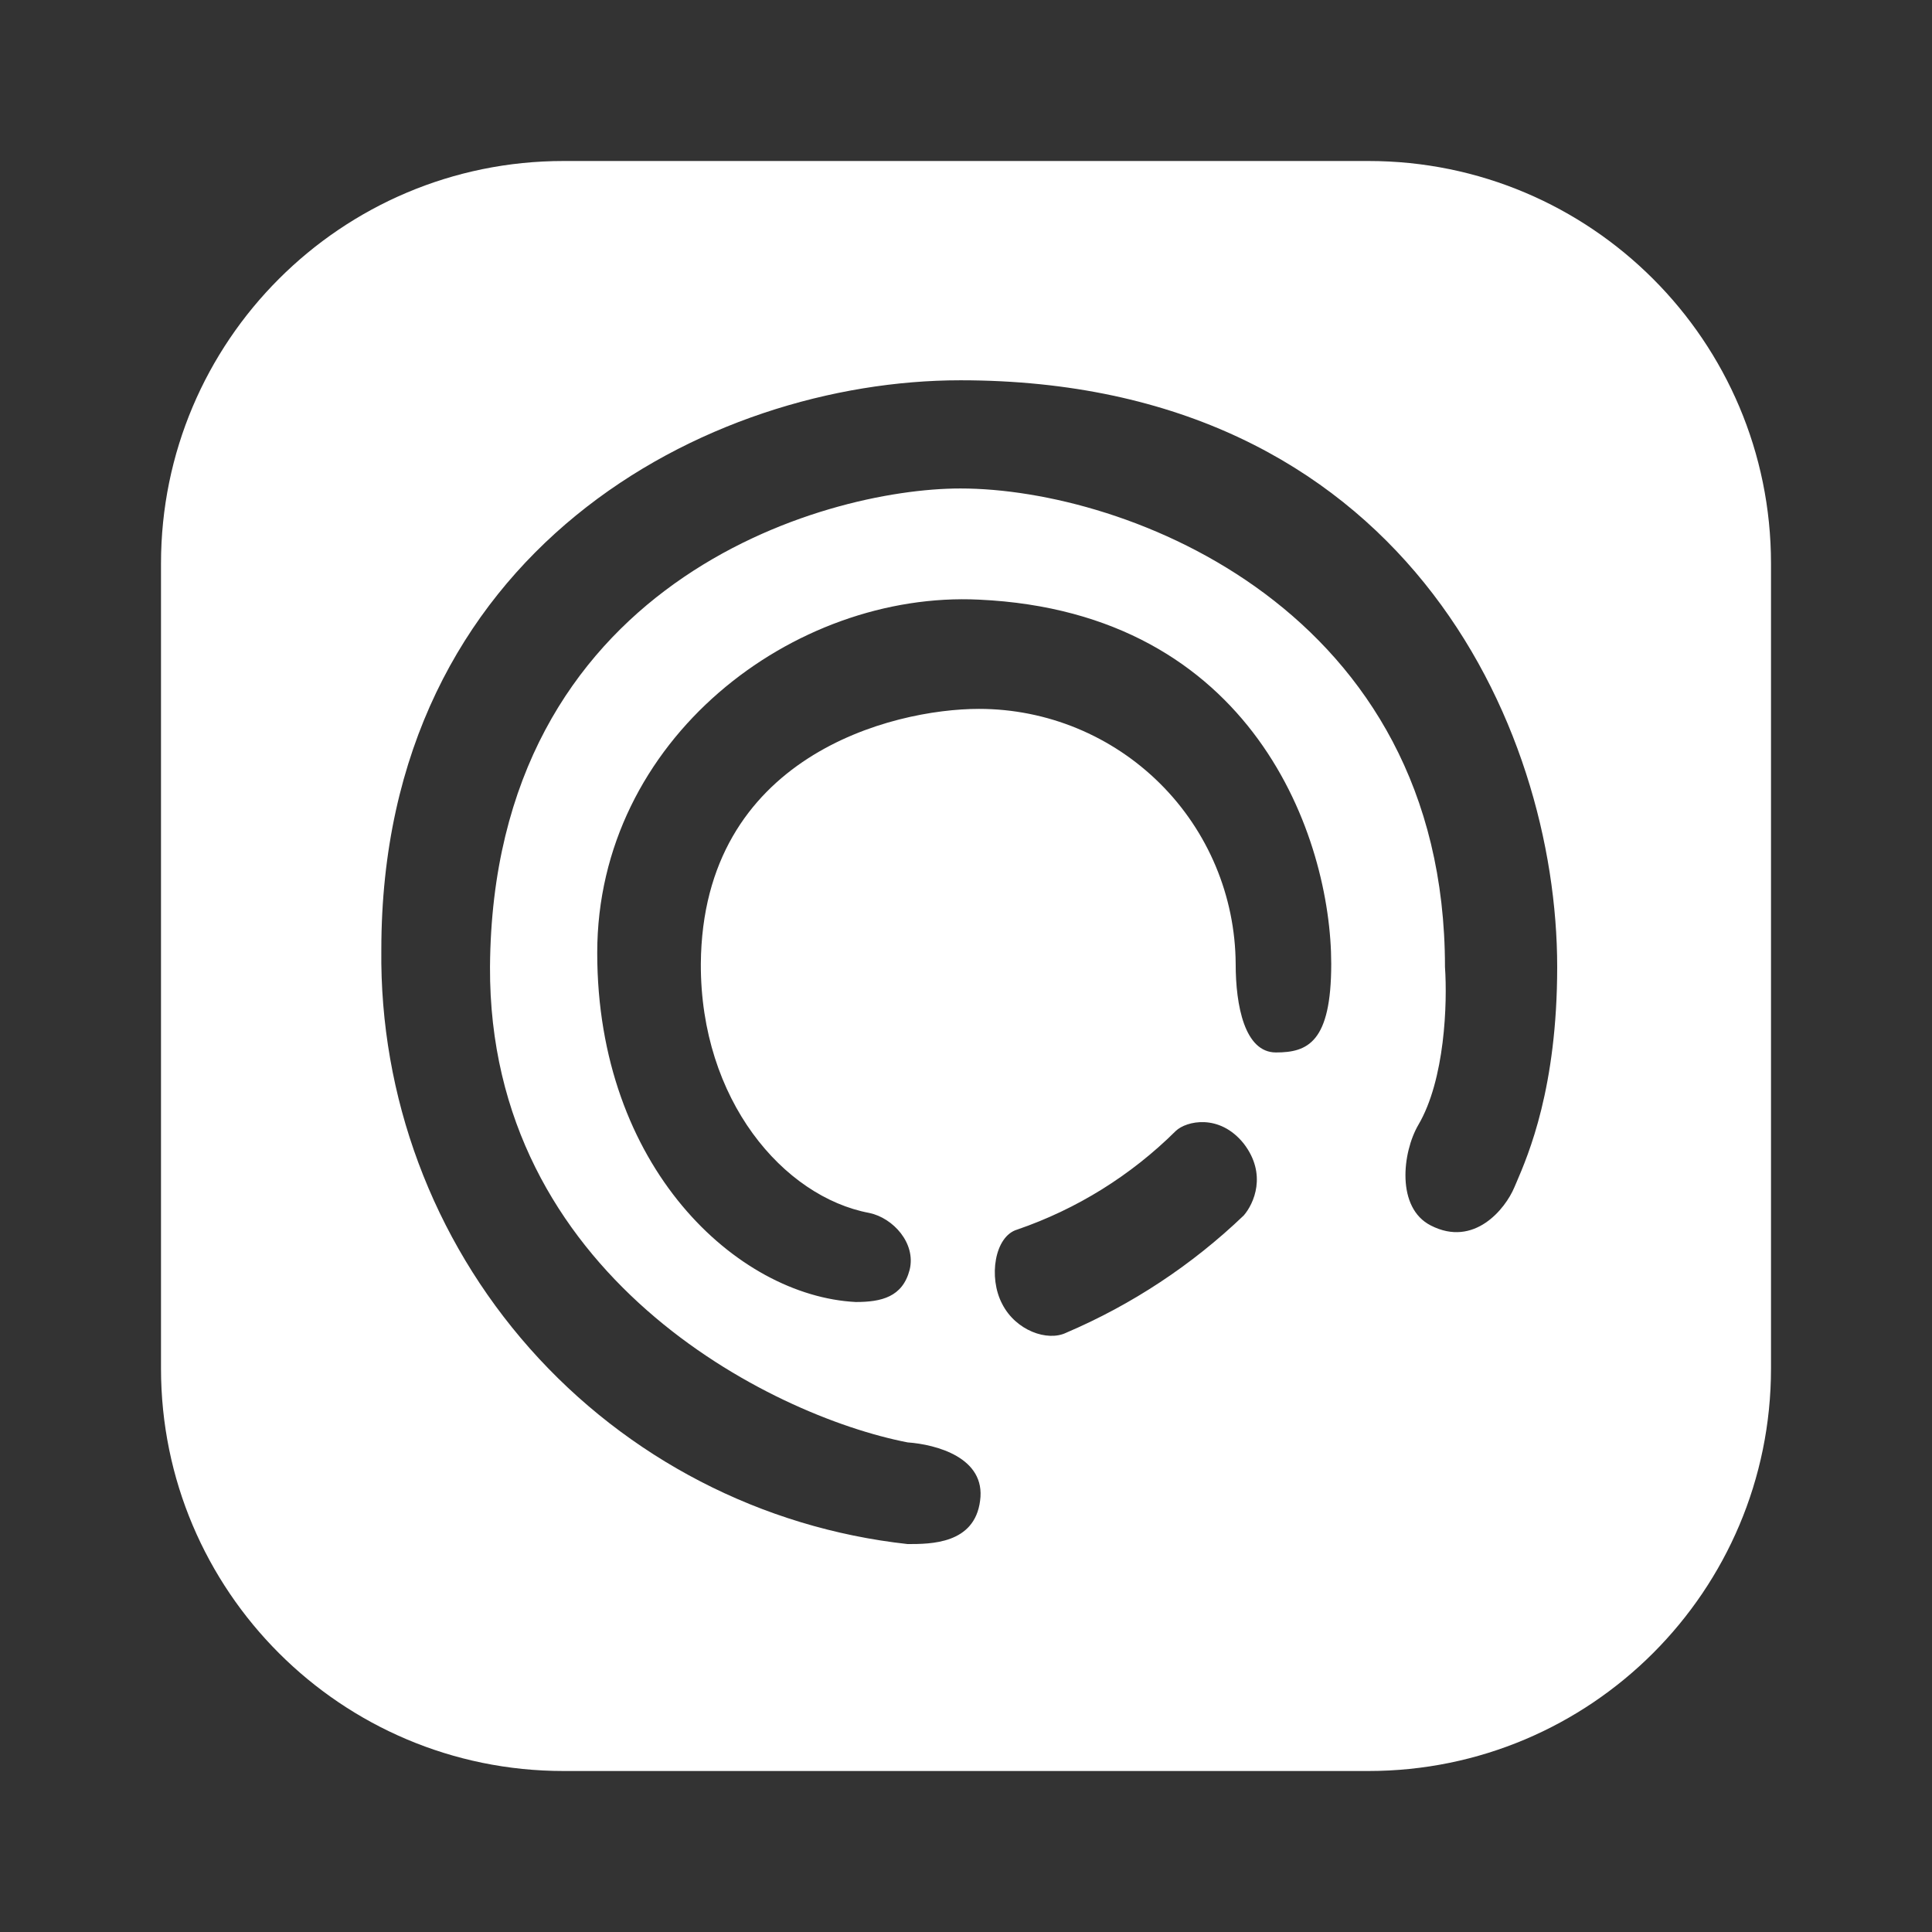 <svg width="24" height="24" viewBox="0 0 24 24" fill="none" xmlns="http://www.w3.org/2000/svg">
<rect x="0" y="0" width="24" height="24" fill="#333333" stroke="none"/>
<path fill-rule="evenodd" clip-rule="evenodd" d="M7 2H17C19.761 2 22 4.239 22 7V17C22 19.761 19.761 22 17 22H7C4.239 22 2 19.761 2 17V7C2 4.239 4.239 2 7 2ZM4.737 11.799C4.737 6.843 8.787 4.724 11.931 4.724C17.412 4.724 19.344 9.006 19.344 12.012C19.344 13.51 18.988 14.34 18.834 14.698L18.812 14.749C18.7 15.018 18.312 15.499 17.775 15.224C17.343 15.006 17.419 14.318 17.619 13.974C17.95 13.412 17.981 12.462 17.95 12.012C17.95 7.574 13.994 6.068 11.931 6.068C10.219 6.068 6.119 7.237 6.087 12.012C6.069 15.837 9.569 17.587 11.275 17.918C11.625 17.943 12.25 18.105 12.175 18.643C12.106 19.181 11.562 19.181 11.275 19.181C9.463 18.982 7.79 18.116 6.582 16.752C5.373 15.387 4.716 13.622 4.737 11.799ZM7.419 11.837C7.419 9.181 9.862 7.337 12.162 7.449C15.575 7.606 16.537 10.412 16.537 11.974C16.537 12.949 16.244 13.074 15.85 13.074C15.462 13.074 15.35 12.493 15.35 11.974C15.345 11.132 15.007 10.326 14.41 9.733C13.812 9.139 13.004 8.806 12.162 8.806C11.081 8.806 8.725 9.393 8.706 11.974C8.7 13.662 9.731 14.868 10.8 15.068C11.094 15.13 11.381 15.443 11.3 15.774C11.212 16.112 10.95 16.174 10.631 16.174C9.156 16.099 7.419 14.499 7.419 11.837ZM12.637 15.274C13.377 15.02 14.05 14.601 14.606 14.049C14.737 13.924 15.15 13.831 15.45 14.206C15.744 14.587 15.575 14.956 15.45 15.099C14.808 15.714 14.061 16.207 13.244 16.556C13.012 16.668 12.619 16.53 12.45 16.199C12.275 15.868 12.356 15.356 12.637 15.274Z" fill="white"/>
</svg>
